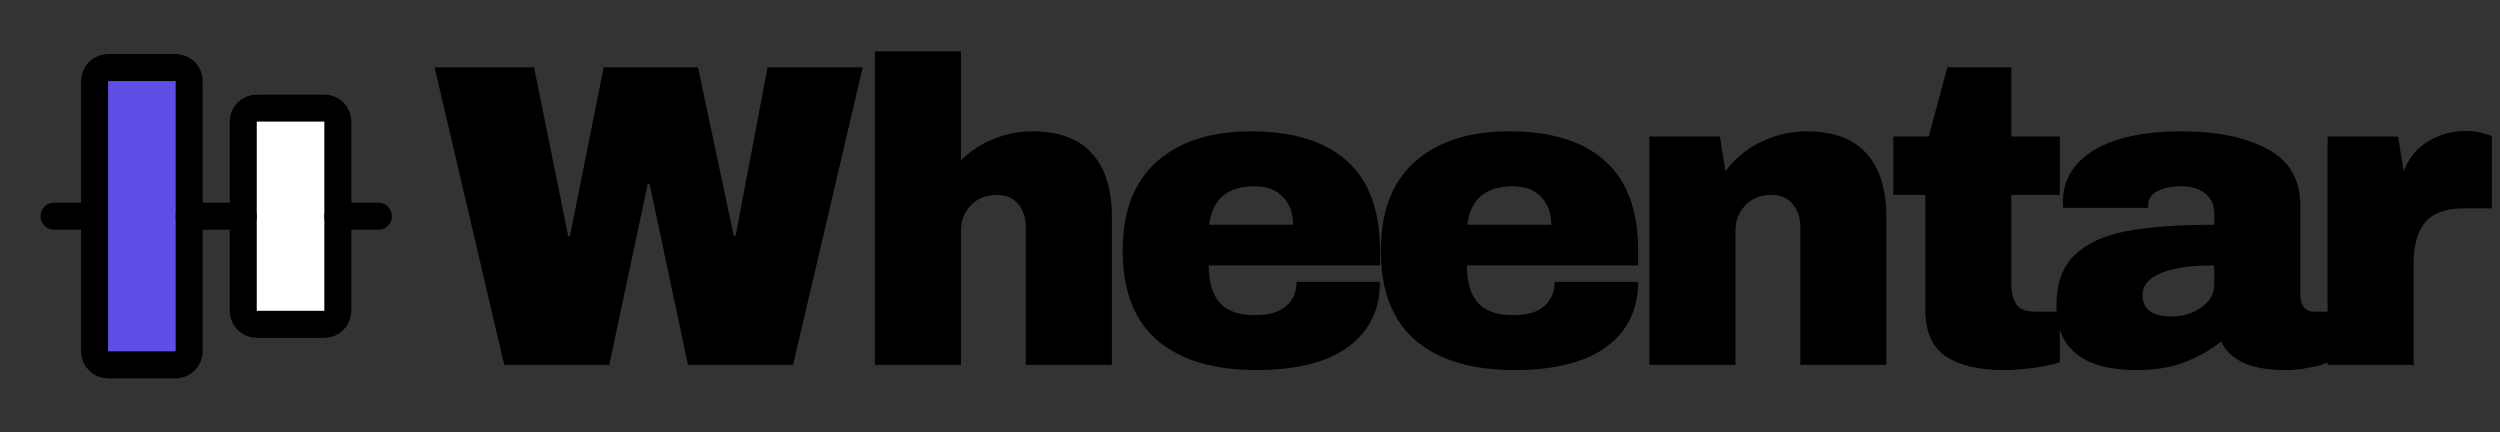 <svg viewBox="0 0 185 32" fill="none" xmlns="http://www.w3.org/2000/svg">
<rect x="0" y="0" width="185" height="32" fill="#333333" stroke="none"/>
<g clip-path="url(#clip0_6686_23574)">
<path d="M25 23V9C25 8.448 24.552 8 24 8H19C18.448 8 18 8.448 18 9V23C18 23.552 18.448 24 19 24H24C24.552 24 25 23.552 25 23Z" fill="white"/>
<path d="M13 5H8C7.448 5 7 5.448 7 6V26C7 26.552 7.448 27 8 27H13C13.552 27 14 26.552 14 26V6C14 5.448 13.552 5 13 5Z" fill="#5F4FE6"/>
<path d="M28 16H25" stroke="black" stroke-width="2" stroke-linecap="round" stroke-linejoin="round"/>
<path d="M7 16H4" stroke="black" stroke-width="2" stroke-linecap="round" stroke-linejoin="round"/>
<path d="M18 16H14" stroke="black" stroke-width="2" stroke-linecap="round" stroke-linejoin="round"/>
<path d="M25 23V9C25 8.448 24.552 8 24 8H19C18.448 8 18 8.448 18 9V23C18 23.552 18.448 24 19 24H24C24.552 24 25 23.552 25 23Z" stroke="black" stroke-width="2" stroke-linecap="round" stroke-linejoin="round"/>
<path d="M13 5H8C7.448 5 7 5.448 7 6V26C7 26.552 7.448 27 8 27H13C13.552 27 14 26.552 14 26V6C14 5.448 13.552 5 13 5Z" stroke="black" stroke-width="2" stroke-linecap="round" stroke-linejoin="round"/>
</g>
<path d="M50.912 27L48.064 13.592H47.936L45.088 27H37.312L32.16 4.984H39.52L42.048 17.464H42.176L44.672 4.984H51.648L54.304 17.464H54.432L56.8 4.984H63.84L58.688 27H50.912ZM71.111 11.864C71.793 11.181 72.593 10.659 73.51 10.296C74.428 9.912 75.388 9.72 76.391 9.72C78.353 9.72 79.825 10.264 80.806 11.352C81.788 12.44 82.278 14.008 82.278 16.056V27H75.91V16.824C75.91 16.099 75.719 15.523 75.335 15.096C74.972 14.648 74.449 14.424 73.766 14.424C72.977 14.424 72.337 14.68 71.847 15.192C71.356 15.704 71.111 16.333 71.111 17.08V27H64.743V3.8H71.111V11.864ZM92.582 9.72C95.676 9.72 98.033 10.445 99.654 11.896C101.297 13.347 102.118 15.565 102.118 18.552V19.64H89.446C89.446 20.856 89.713 21.773 90.246 22.392C90.801 23.011 91.665 23.32 92.838 23.32C93.905 23.32 94.684 23.096 95.174 22.648C95.686 22.2 95.942 21.603 95.942 20.856H102.118C102.118 22.904 101.34 24.504 99.782 25.656C98.225 26.808 95.953 27.384 92.966 27.384C89.83 27.384 87.398 26.659 85.67 25.208C83.942 23.736 83.078 21.517 83.078 18.552C83.078 15.651 83.921 13.453 85.606 11.96C87.292 10.467 89.617 9.72 92.582 9.72ZM92.838 13.784C90.833 13.784 89.713 14.733 89.478 16.632H95.686C95.686 15.757 95.43 15.064 94.918 14.552C94.428 14.04 93.734 13.784 92.838 13.784ZM111.686 9.72C114.779 9.72 117.137 10.445 118.758 11.896C120.401 13.347 121.222 15.565 121.222 18.552V19.64H108.55C108.55 20.856 108.817 21.773 109.35 22.392C109.905 23.011 110.769 23.32 111.942 23.32C113.009 23.32 113.787 23.096 114.278 22.648C114.79 22.2 115.046 21.603 115.046 20.856H121.222C121.222 22.904 120.443 24.504 118.886 25.656C117.329 26.808 115.057 27.384 112.07 27.384C108.934 27.384 106.502 26.659 104.774 25.208C103.046 23.736 102.182 21.517 102.182 18.552C102.182 15.651 103.025 13.453 104.71 11.96C106.395 10.467 108.721 9.72 111.686 9.72ZM111.942 13.784C109.937 13.784 108.817 14.733 108.582 16.632H114.79C114.79 15.757 114.534 15.064 114.022 14.552C113.531 14.04 112.838 13.784 111.942 13.784ZM133.702 9.72C135.664 9.72 137.136 10.264 138.118 11.352C139.099 12.44 139.59 14.008 139.59 16.056V27H133.222V16.824C133.222 16.099 133.03 15.523 132.646 15.096C132.283 14.648 131.76 14.424 131.078 14.424C130.288 14.424 129.648 14.68 129.158 15.192C128.667 15.704 128.422 16.333 128.422 17.08V27H122.054V10.104H127.27L127.686 12.664C128.347 11.768 129.211 11.053 130.278 10.52C131.366 9.987 132.507 9.72 133.702 9.72ZM152.422 10.104V14.424H148.838V20.856C148.838 21.624 148.966 22.189 149.222 22.552C149.478 22.893 149.947 23.064 150.63 23.064H152.422V26.808C151.91 26.979 151.248 27.117 150.438 27.224C149.627 27.331 148.923 27.384 148.326 27.384C146.448 27.384 144.998 27.043 143.974 26.36C142.971 25.677 142.47 24.515 142.47 22.872V14.424H140.102V10.104H142.726L144.102 4.984H148.838V10.104H152.422ZM161.488 9.72C164.07 9.72 166.171 10.157 167.792 11.032C169.414 11.885 170.224 13.283 170.224 15.224V21.816C170.224 22.179 170.31 22.477 170.48 22.712C170.651 22.947 170.907 23.064 171.248 23.064H172.4V26.744C172.336 26.787 172.166 26.861 171.888 26.968C171.632 27.053 171.259 27.139 170.768 27.224C170.278 27.331 169.712 27.384 169.072 27.384C167.835 27.384 166.811 27.203 166 26.84C165.211 26.456 164.667 25.933 164.368 25.272C163.558 25.912 162.651 26.424 161.648 26.808C160.646 27.192 159.472 27.384 158.128 27.384C154.16 27.384 152.176 25.805 152.176 22.648C152.176 21.005 152.614 19.757 153.488 18.904C154.384 18.029 155.664 17.432 157.328 17.112C158.992 16.792 161.168 16.632 163.856 16.632V15.8C163.856 15.139 163.622 14.637 163.152 14.296C162.704 13.955 162.118 13.784 161.392 13.784C160.731 13.784 160.155 13.901 159.664 14.136C159.195 14.371 158.96 14.744 158.96 15.256V15.384H152.688C152.667 15.277 152.656 15.128 152.656 14.936C152.656 13.336 153.414 12.067 154.928 11.128C156.464 10.189 158.651 9.72 161.488 9.72ZM163.856 19.64C162.043 19.64 160.699 19.843 159.824 20.248C158.971 20.632 158.544 21.155 158.544 21.816C158.544 22.883 159.27 23.416 160.72 23.416C161.552 23.416 162.278 23.192 162.896 22.744C163.536 22.296 163.856 21.741 163.856 21.08V19.64ZM182.512 9.688C183.003 9.688 183.44 9.752 183.824 9.88C184.208 9.987 184.4 10.051 184.4 10.072V15.416H182.352C181.029 15.416 180.069 15.757 179.472 16.44C178.896 17.123 178.608 18.136 178.608 19.48V27H172.24V10.104H177.456L177.872 12.664C178.256 11.683 178.864 10.947 179.696 10.456C180.528 9.944 181.467 9.688 182.512 9.688Z" fill="black"/>
<defs>
<clipPath id="clip0_6686_23574">
<rect width="32" height="32" fill="white"/>
</clipPath>
</defs>
</svg>
